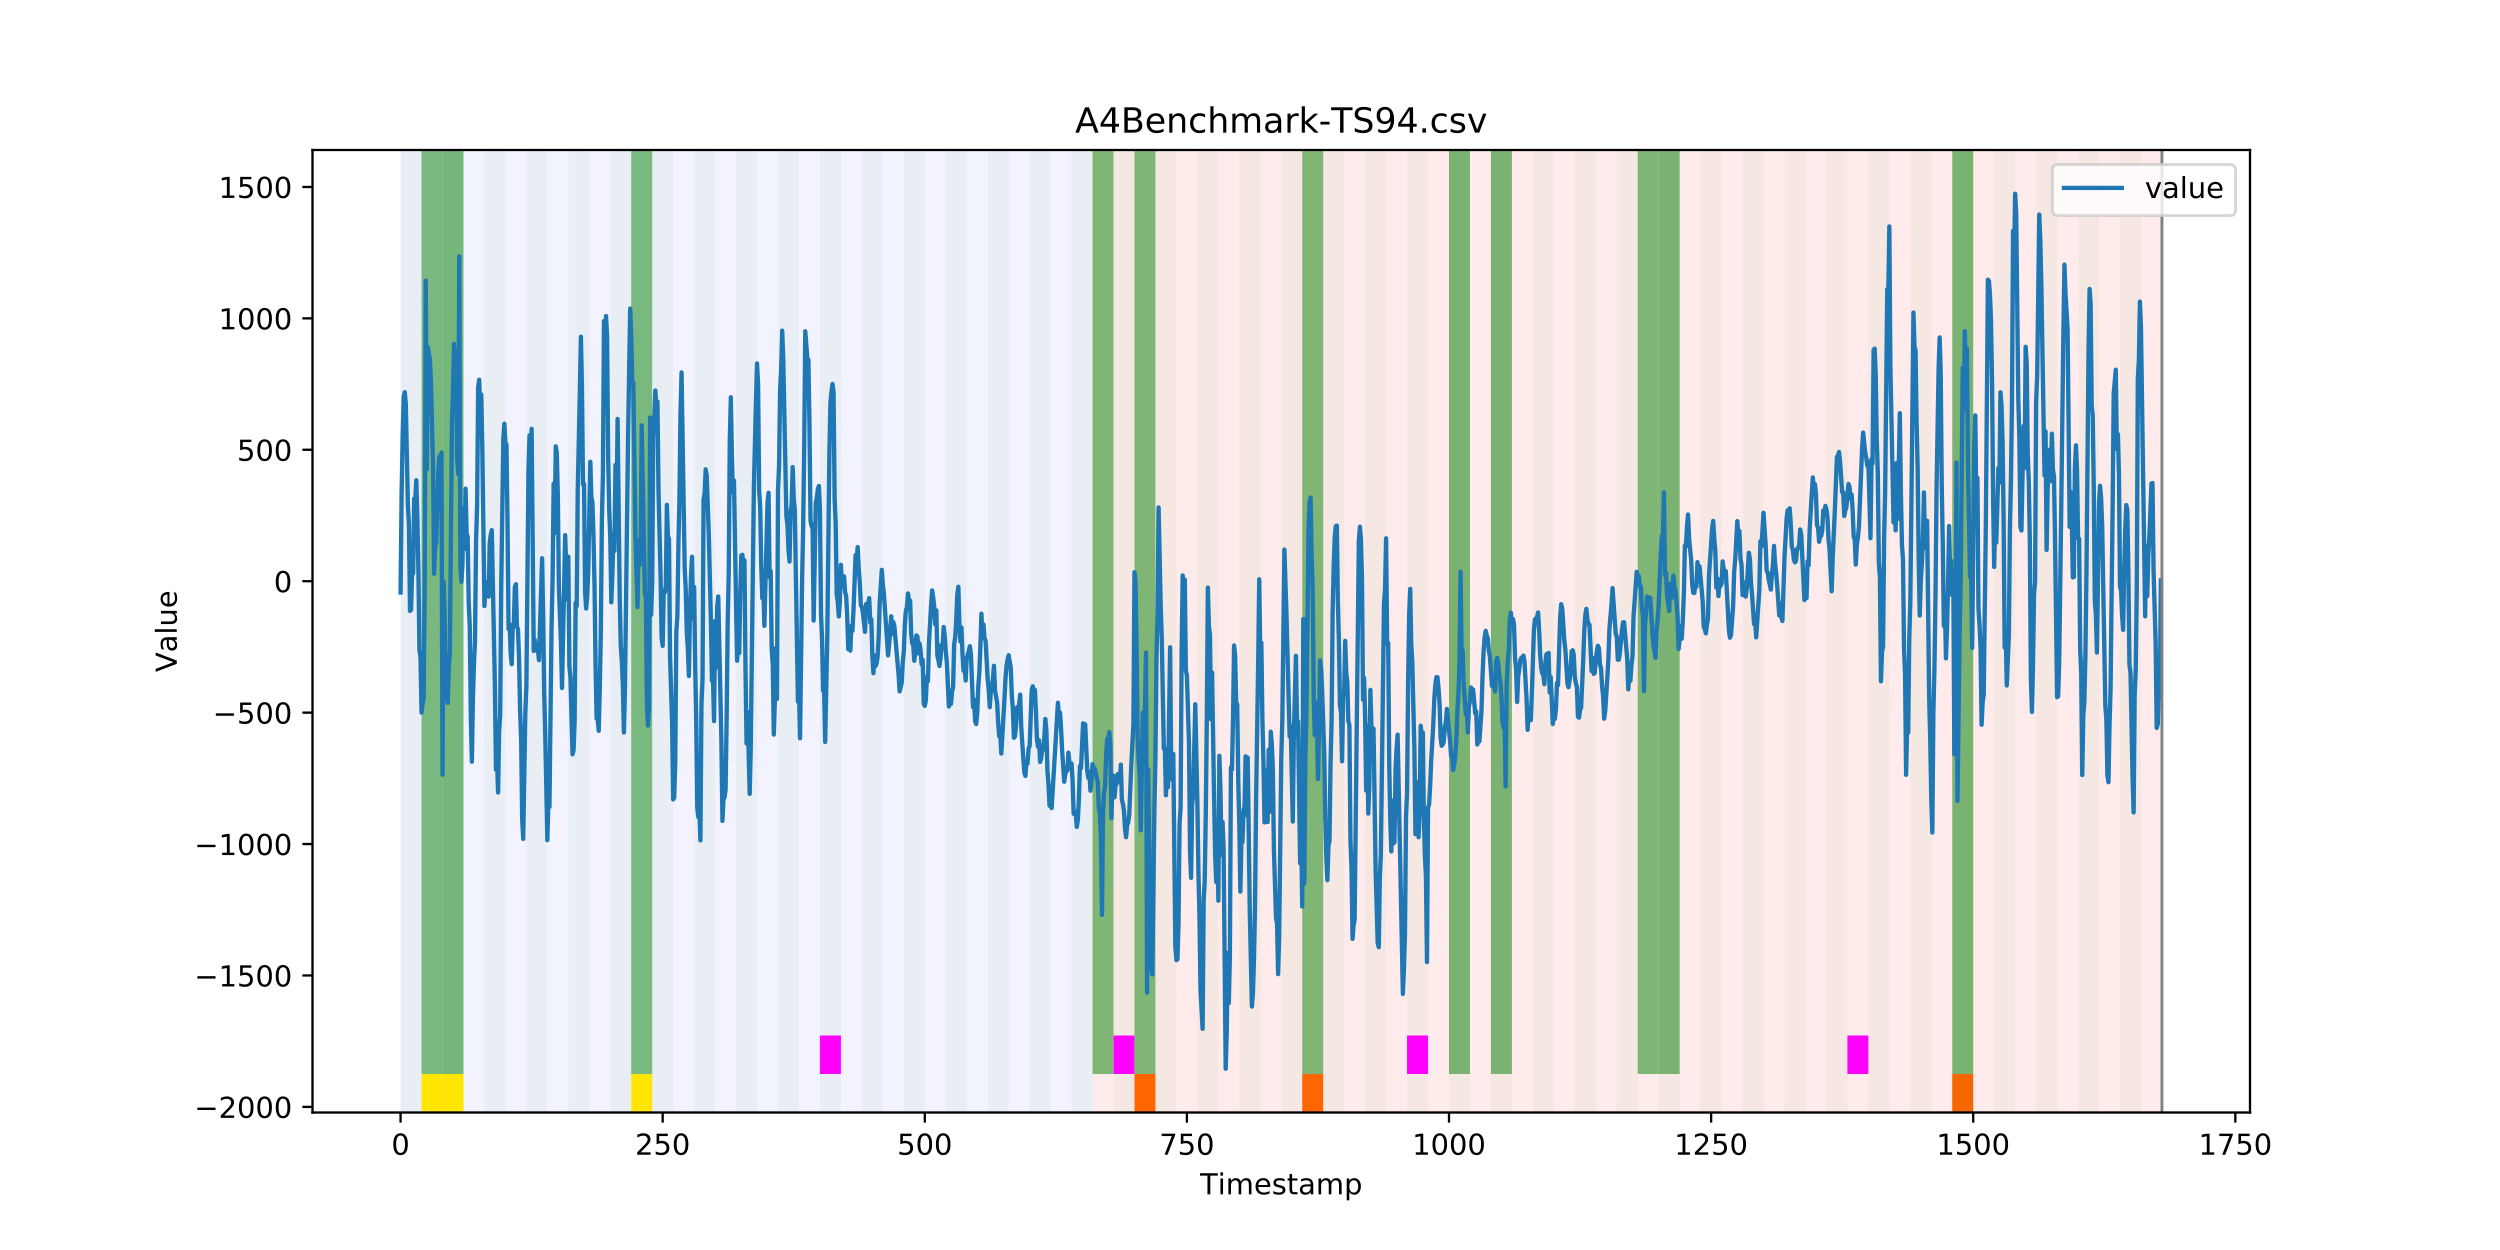<?xml version="1.0" encoding="utf-8" standalone="no"?>
<!DOCTYPE svg PUBLIC "-//W3C//DTD SVG 1.1//EN"
  "http://www.w3.org/Graphics/SVG/1.1/DTD/svg11.dtd">
<!-- Created with matplotlib (https://matplotlib.org/) -->
<svg height="432pt" version="1.1" viewBox="0 0 864 432" width="864pt" xmlns="http://www.w3.org/2000/svg" xmlns:xlink="http://www.w3.org/1999/xlink">
 <defs>
  <style type="text/css">
*{stroke-linecap:butt;stroke-linejoin:round;}
  </style>
 </defs>
 <g id="figure_1">
  <g id="patch_1">
   <path d="M 0 432 
L 864 432 
L 864 0 
L 0 0 
z
" style="fill:#ffffff;"/>
  </g>
  <g id="axes_1">
   <g id="patch_2">
    <path d="M 108 384.48 
L 777.6 384.48 
L 777.6 51.84 
L 108 51.84 
z
" style="fill:#ffffff;"/>
   </g>
   <g id="patch_3">
    <path clip-path="url(#pfa8559b4de)" d="M 138.436 384.48 
L 138.436 51.84 
L 377.579 51.84 
L 377.579 384.48 
z
" style="fill:#0000ff;opacity:0.05;"/>
   </g>
   <g id="patch_4">
    <path clip-path="url(#pfa8559b4de)" d="M 377.579 384.48 
L 377.579 51.84 
L 747.164 51.84 
L 747.164 384.48 
z
" style="fill:#ff0000;opacity:0.08;"/>
   </g>
   <g id="patch_5">
    <path clip-path="url(#pfa8559b4de)" d="M 138.436 384.48 
L 138.436 51.84 
L 145.683 51.84 
L 145.683 384.48 
z
" style="fill:#008000;opacity:0.04;"/>
   </g>
   <g id="patch_6">
    <path clip-path="url(#pfa8559b4de)" d="M 145.683 371.174 
L 145.683 51.84 
L 152.93 51.84 
L 152.93 371.174 
z
" style="fill:#008000;opacity:0.5;"/>
   </g>
   <g id="patch_7">
    <path clip-path="url(#pfa8559b4de)" d="M 145.683 384.48 
L 145.683 371.174 
L 152.93 371.174 
L 152.93 384.48 
z
" style="fill:#ffe500;"/>
   </g>
   <g id="patch_8">
    <path clip-path="url(#pfa8559b4de)" d="M 152.93 384.48 
L 152.93 51.84 
L 160.177 51.84 
L 160.177 384.48 
z
" style="fill:#008000;opacity:0.04;"/>
   </g>
   <g id="patch_9">
    <path clip-path="url(#pfa8559b4de)" d="M 152.93 371.174 
L 152.93 51.84 
L 160.177 51.84 
L 160.177 371.174 
z
" style="fill:#008000;opacity:0.5;"/>
   </g>
   <g id="patch_10">
    <path clip-path="url(#pfa8559b4de)" d="M 152.93 384.48 
L 152.93 371.174 
L 160.177 371.174 
L 160.177 384.48 
z
" style="fill:#ffe500;"/>
   </g>
   <g id="patch_11">
    <path clip-path="url(#pfa8559b4de)" d="M 392.073 384.48 
L 392.073 371.174 
L 399.319 371.174 
L 399.319 384.48 
z
" style="fill:#ff6600;"/>
   </g>
   <g id="patch_12">
    <path clip-path="url(#pfa8559b4de)" d="M 167.423 384.48 
L 167.423 51.84 
L 174.67 51.84 
L 174.67 384.48 
z
" style="fill:#008000;opacity:0.04;"/>
   </g>
   <g id="patch_13">
    <path clip-path="url(#pfa8559b4de)" d="M 181.917 384.48 
L 181.917 51.84 
L 189.164 51.84 
L 189.164 384.48 
z
" style="fill:#008000;opacity:0.04;"/>
   </g>
   <g id="patch_14">
    <path clip-path="url(#pfa8559b4de)" d="M 196.41 384.48 
L 196.41 51.84 
L 203.657 51.84 
L 203.657 384.48 
z
" style="fill:#008000;opacity:0.04;"/>
   </g>
   <g id="patch_15">
    <path clip-path="url(#pfa8559b4de)" d="M 210.904 384.48 
L 210.904 51.84 
L 218.151 51.84 
L 218.151 384.48 
z
" style="fill:#008000;opacity:0.04;"/>
   </g>
   <g id="patch_16">
    <path clip-path="url(#pfa8559b4de)" d="M 450.047 384.48 
L 450.047 371.174 
L 457.294 371.174 
L 457.294 384.48 
z
" style="fill:#ff6600;"/>
   </g>
   <g id="patch_17">
    <path clip-path="url(#pfa8559b4de)" d="M 218.151 371.174 
L 218.151 51.84 
L 225.397 51.84 
L 225.397 371.174 
z
" style="fill:#008000;opacity:0.5;"/>
   </g>
   <g id="patch_18">
    <path clip-path="url(#pfa8559b4de)" d="M 218.151 384.48 
L 218.151 371.174 
L 225.397 371.174 
L 225.397 384.48 
z
" style="fill:#ffe500;"/>
   </g>
   <g id="patch_19">
    <path clip-path="url(#pfa8559b4de)" d="M 225.397 384.48 
L 225.397 51.84 
L 232.644 51.84 
L 232.644 384.48 
z
" style="fill:#008000;opacity:0.04;"/>
   </g>
   <g id="patch_20">
    <path clip-path="url(#pfa8559b4de)" d="M 239.891 384.48 
L 239.891 51.84 
L 247.138 51.84 
L 247.138 384.48 
z
" style="fill:#008000;opacity:0.04;"/>
   </g>
   <g id="patch_21">
    <path clip-path="url(#pfa8559b4de)" d="M 254.384 384.48 
L 254.384 51.84 
L 261.631 51.84 
L 261.631 384.48 
z
" style="fill:#008000;opacity:0.04;"/>
   </g>
   <g id="patch_22">
    <path clip-path="url(#pfa8559b4de)" d="M 268.878 384.48 
L 268.878 51.84 
L 276.125 51.84 
L 276.125 384.48 
z
" style="fill:#008000;opacity:0.04;"/>
   </g>
   <g id="patch_23">
    <path clip-path="url(#pfa8559b4de)" d="M 283.371 384.48 
L 283.371 51.84 
L 290.618 51.84 
L 290.618 384.48 
z
" style="fill:#008000;opacity:0.04;"/>
   </g>
   <g id="patch_24">
    <path clip-path="url(#pfa8559b4de)" d="M 283.371 371.174 
L 283.371 357.869 
L 290.618 357.869 
L 290.618 371.174 
z
" style="fill:#ff00ff;"/>
   </g>
   <g id="patch_25">
    <path clip-path="url(#pfa8559b4de)" d="M 297.865 384.48 
L 297.865 51.84 
L 305.112 51.84 
L 305.112 384.48 
z
" style="fill:#008000;opacity:0.04;"/>
   </g>
   <g id="patch_26">
    <path clip-path="url(#pfa8559b4de)" d="M 312.358 384.48 
L 312.358 51.84 
L 319.605 51.84 
L 319.605 384.48 
z
" style="fill:#008000;opacity:0.04;"/>
   </g>
   <g id="patch_27">
    <path clip-path="url(#pfa8559b4de)" d="M 326.852 384.48 
L 326.852 51.84 
L 334.099 51.84 
L 334.099 384.48 
z
" style="fill:#008000;opacity:0.04;"/>
   </g>
   <g id="patch_28">
    <path clip-path="url(#pfa8559b4de)" d="M 341.345 384.48 
L 341.345 51.84 
L 348.592 51.84 
L 348.592 384.48 
z
" style="fill:#008000;opacity:0.04;"/>
   </g>
   <g id="patch_29">
    <path clip-path="url(#pfa8559b4de)" d="M 355.839 384.48 
L 355.839 51.84 
L 363.086 51.84 
L 363.086 384.48 
z
" style="fill:#008000;opacity:0.04;"/>
   </g>
   <g id="patch_30">
    <path clip-path="url(#pfa8559b4de)" d="M 370.332 384.48 
L 370.332 51.84 
L 377.579 51.84 
L 377.579 384.48 
z
" style="fill:#008000;opacity:0.04;"/>
   </g>
   <g id="patch_31">
    <path clip-path="url(#pfa8559b4de)" d="M 377.579 371.174 
L 377.579 51.84 
L 384.826 51.84 
L 384.826 371.174 
z
" style="fill:#008000;opacity:0.5;"/>
   </g>
   <g id="patch_32">
    <path clip-path="url(#pfa8559b4de)" d="M 384.826 384.48 
L 384.826 51.84 
L 392.073 51.84 
L 392.073 384.48 
z
" style="fill:#008000;opacity:0.04;"/>
   </g>
   <g id="patch_33">
    <path clip-path="url(#pfa8559b4de)" d="M 384.826 371.174 
L 384.826 357.869 
L 392.073 357.869 
L 392.073 371.174 
z
" style="fill:#ff00ff;"/>
   </g>
   <g id="patch_34">
    <path clip-path="url(#pfa8559b4de)" d="M 392.073 371.174 
L 392.073 51.84 
L 399.319 51.84 
L 399.319 371.174 
z
" style="fill:#008000;opacity:0.5;"/>
   </g>
   <g id="patch_35">
    <path clip-path="url(#pfa8559b4de)" d="M 399.319 384.48 
L 399.319 51.84 
L 406.566 51.84 
L 406.566 384.48 
z
" style="fill:#008000;opacity:0.04;"/>
   </g>
   <g id="patch_36">
    <path clip-path="url(#pfa8559b4de)" d="M 413.813 384.48 
L 413.813 51.84 
L 421.06 51.84 
L 421.06 384.48 
z
" style="fill:#008000;opacity:0.04;"/>
   </g>
   <g id="patch_37">
    <path clip-path="url(#pfa8559b4de)" d="M 428.306 384.48 
L 428.306 51.84 
L 435.553 51.84 
L 435.553 384.48 
z
" style="fill:#008000;opacity:0.04;"/>
   </g>
   <g id="patch_38">
    <path clip-path="url(#pfa8559b4de)" d="M 674.696 384.48 
L 674.696 371.174 
L 681.943 371.174 
L 681.943 384.48 
z
" style="fill:#ff6600;"/>
   </g>
   <g id="patch_39">
    <path clip-path="url(#pfa8559b4de)" d="M 442.8 384.48 
L 442.8 51.84 
L 450.047 51.84 
L 450.047 384.48 
z
" style="fill:#008000;opacity:0.04;"/>
   </g>
   <g id="patch_40">
    <path clip-path="url(#pfa8559b4de)" d="M 450.047 371.174 
L 450.047 51.84 
L 457.294 51.84 
L 457.294 371.174 
z
" style="fill:#008000;opacity:0.5;"/>
   </g>
   <g id="patch_41">
    <path clip-path="url(#pfa8559b4de)" d="M 457.294 384.48 
L 457.294 51.84 
L 464.54 51.84 
L 464.54 384.48 
z
" style="fill:#008000;opacity:0.04;"/>
   </g>
   <g id="patch_42">
    <path clip-path="url(#pfa8559b4de)" d="M 471.787 384.48 
L 471.787 51.84 
L 479.034 51.84 
L 479.034 384.48 
z
" style="fill:#008000;opacity:0.04;"/>
   </g>
   <g id="patch_43">
    <path clip-path="url(#pfa8559b4de)" d="M 486.281 384.48 
L 486.281 51.84 
L 493.527 51.84 
L 493.527 384.48 
z
" style="fill:#008000;opacity:0.04;"/>
   </g>
   <g id="patch_44">
    <path clip-path="url(#pfa8559b4de)" d="M 486.281 371.174 
L 486.281 357.869 
L 493.527 357.869 
L 493.527 371.174 
z
" style="fill:#ff00ff;"/>
   </g>
   <g id="patch_45">
    <path clip-path="url(#pfa8559b4de)" d="M 500.774 384.48 
L 500.774 51.84 
L 508.021 51.84 
L 508.021 384.48 
z
" style="fill:#008000;opacity:0.04;"/>
   </g>
   <g id="patch_46">
    <path clip-path="url(#pfa8559b4de)" d="M 500.774 371.174 
L 500.774 51.84 
L 508.021 51.84 
L 508.021 371.174 
z
" style="fill:#008000;opacity:0.5;"/>
   </g>
   <g id="patch_47">
    <path clip-path="url(#pfa8559b4de)" d="M 515.268 384.48 
L 515.268 51.84 
L 522.514 51.84 
L 522.514 384.48 
z
" style="fill:#008000;opacity:0.04;"/>
   </g>
   <g id="patch_48">
    <path clip-path="url(#pfa8559b4de)" d="M 515.268 371.174 
L 515.268 51.84 
L 522.514 51.84 
L 522.514 371.174 
z
" style="fill:#008000;opacity:0.5;"/>
   </g>
   <g id="patch_49">
    <path clip-path="url(#pfa8559b4de)" d="M 529.761 384.48 
L 529.761 51.84 
L 537.008 51.84 
L 537.008 384.48 
z
" style="fill:#008000;opacity:0.04;"/>
   </g>
   <g id="patch_50">
    <path clip-path="url(#pfa8559b4de)" d="M 544.255 384.48 
L 544.255 51.84 
L 551.501 51.84 
L 551.501 384.48 
z
" style="fill:#008000;opacity:0.04;"/>
   </g>
   <g id="patch_51">
    <path clip-path="url(#pfa8559b4de)" d="M 558.748 384.48 
L 558.748 51.84 
L 565.995 51.84 
L 565.995 384.48 
z
" style="fill:#008000;opacity:0.04;"/>
   </g>
   <g id="patch_52">
    <path clip-path="url(#pfa8559b4de)" d="M 565.995 371.174 
L 565.995 51.84 
L 573.242 51.84 
L 573.242 371.174 
z
" style="fill:#008000;opacity:0.5;"/>
   </g>
   <g id="patch_53">
    <path clip-path="url(#pfa8559b4de)" d="M 573.242 384.48 
L 573.242 51.84 
L 580.488 51.84 
L 580.488 384.48 
z
" style="fill:#008000;opacity:0.04;"/>
   </g>
   <g id="patch_54">
    <path clip-path="url(#pfa8559b4de)" d="M 573.242 371.174 
L 573.242 51.84 
L 580.488 51.84 
L 580.488 371.174 
z
" style="fill:#008000;opacity:0.5;"/>
   </g>
   <g id="patch_55">
    <path clip-path="url(#pfa8559b4de)" d="M 587.735 384.48 
L 587.735 51.84 
L 594.982 51.84 
L 594.982 384.48 
z
" style="fill:#008000;opacity:0.04;"/>
   </g>
   <g id="patch_56">
    <path clip-path="url(#pfa8559b4de)" d="M 602.229 384.48 
L 602.229 51.84 
L 609.475 51.84 
L 609.475 384.48 
z
" style="fill:#008000;opacity:0.04;"/>
   </g>
   <g id="patch_57">
    <path clip-path="url(#pfa8559b4de)" d="M 616.722 384.48 
L 616.722 51.84 
L 623.969 51.84 
L 623.969 384.48 
z
" style="fill:#008000;opacity:0.04;"/>
   </g>
   <g id="patch_58">
    <path clip-path="url(#pfa8559b4de)" d="M 631.216 384.48 
L 631.216 51.84 
L 638.462 51.84 
L 638.462 384.48 
z
" style="fill:#008000;opacity:0.04;"/>
   </g>
   <g id="patch_59">
    <path clip-path="url(#pfa8559b4de)" d="M 638.462 371.174 
L 638.462 357.869 
L 645.709 357.869 
L 645.709 371.174 
z
" style="fill:#ff00ff;"/>
   </g>
   <g id="patch_60">
    <path clip-path="url(#pfa8559b4de)" d="M 645.709 384.48 
L 645.709 51.84 
L 652.956 51.84 
L 652.956 384.48 
z
" style="fill:#008000;opacity:0.04;"/>
   </g>
   <g id="patch_61">
    <path clip-path="url(#pfa8559b4de)" d="M 660.203 384.48 
L 660.203 51.84 
L 667.449 51.84 
L 667.449 384.48 
z
" style="fill:#008000;opacity:0.04;"/>
   </g>
   <g id="patch_62">
    <path clip-path="url(#pfa8559b4de)" d="M 674.696 384.48 
L 674.696 51.84 
L 681.943 51.84 
L 681.943 384.48 
z
" style="fill:#008000;opacity:0.04;"/>
   </g>
   <g id="patch_63">
    <path clip-path="url(#pfa8559b4de)" d="M 674.696 371.174 
L 674.696 51.84 
L 681.943 51.84 
L 681.943 371.174 
z
" style="fill:#008000;opacity:0.5;"/>
   </g>
   <g id="patch_64">
    <path clip-path="url(#pfa8559b4de)" d="M 689.19 384.48 
L 689.19 51.84 
L 696.436 51.84 
L 696.436 384.48 
z
" style="fill:#008000;opacity:0.04;"/>
   </g>
   <g id="patch_65">
    <path clip-path="url(#pfa8559b4de)" d="M 703.683 384.48 
L 703.683 51.84 
L 710.93 51.84 
L 710.93 384.48 
z
" style="fill:#008000;opacity:0.04;"/>
   </g>
   <g id="patch_66">
    <path clip-path="url(#pfa8559b4de)" d="M 718.177 384.48 
L 718.177 51.84 
L 725.423 51.84 
L 725.423 384.48 
z
" style="fill:#008000;opacity:0.04;"/>
   </g>
   <g id="patch_67">
    <path clip-path="url(#pfa8559b4de)" d="M 732.67 384.48 
L 732.67 51.84 
L 739.917 51.84 
L 739.917 384.48 
z
" style="fill:#008000;opacity:0.04;"/>
   </g>
   <g id="matplotlib.axis_1">
    <g id="xtick_1">
     <g id="line2d_1">
      <defs>
       <path d="M 0 0 
L 0 3.5 
" id="mc59551d5c1" style="stroke:#000000;stroke-width:0.8;"/>
      </defs>
      <g>
       <use style="stroke:#000000;stroke-width:0.8;" x="138.436" xlink:href="#mc59551d5c1" y="384.48"/>
      </g>
     </g>
     <g id="text_1">
      <!-- 0 -->
      <defs>
       <path d="M 31.781 66.406 
Q 24.172 66.406 20.328 58.906 
Q 16.5 51.422 16.5 36.375 
Q 16.5 21.391 20.328 13.891 
Q 24.172 6.391 31.781 6.391 
Q 39.453 6.391 43.281 13.891 
Q 47.125 21.391 47.125 36.375 
Q 47.125 51.422 43.281 58.906 
Q 39.453 66.406 31.781 66.406 
z
M 31.781 74.219 
Q 44.047 74.219 50.516 64.516 
Q 56.984 54.828 56.984 36.375 
Q 56.984 17.969 50.516 8.266 
Q 44.047 -1.422 31.781 -1.422 
Q 19.531 -1.422 13.062 8.266 
Q 6.594 17.969 6.594 36.375 
Q 6.594 54.828 13.062 64.516 
Q 19.531 74.219 31.781 74.219 
z
" id="DejaVuSans-48"/>
      </defs>
      <g transform="translate(135.255 399.078)scale(0.1 -0.1)">
       <use xlink:href="#DejaVuSans-48"/>
      </g>
     </g>
    </g>
    <g id="xtick_2">
     <g id="line2d_2">
      <g>
       <use style="stroke:#000000;stroke-width:0.8;" x="229.021" xlink:href="#mc59551d5c1" y="384.48"/>
      </g>
     </g>
     <g id="text_2">
      <!-- 250 -->
      <defs>
       <path d="M 19.188 8.297 
L 53.609 8.297 
L 53.609 0 
L 7.328 0 
L 7.328 8.297 
Q 12.938 14.109 22.625 23.891 
Q 32.328 33.688 34.812 36.531 
Q 39.547 41.844 41.422 45.531 
Q 43.312 49.219 43.312 52.781 
Q 43.312 58.594 39.234 62.25 
Q 35.156 65.922 28.609 65.922 
Q 23.969 65.922 18.812 64.312 
Q 13.672 62.703 7.812 59.422 
L 7.812 69.391 
Q 13.766 71.781 18.938 73 
Q 24.125 74.219 28.422 74.219 
Q 39.75 74.219 46.484 68.547 
Q 53.219 62.891 53.219 53.422 
Q 53.219 48.922 51.531 44.891 
Q 49.859 40.875 45.406 35.406 
Q 44.188 33.984 37.641 27.219 
Q 31.109 20.453 19.188 8.297 
z
" id="DejaVuSans-50"/>
       <path d="M 10.797 72.906 
L 49.516 72.906 
L 49.516 64.594 
L 19.828 64.594 
L 19.828 46.734 
Q 21.969 47.469 24.109 47.828 
Q 26.266 48.188 28.422 48.188 
Q 40.625 48.188 47.75 41.5 
Q 54.891 34.812 54.891 23.391 
Q 54.891 11.625 47.562 5.094 
Q 40.234 -1.422 26.906 -1.422 
Q 22.312 -1.422 17.547 -0.641 
Q 12.797 0.141 7.719 1.703 
L 7.719 11.625 
Q 12.109 9.234 16.797 8.062 
Q 21.484 6.891 26.703 6.891 
Q 35.156 6.891 40.078 11.328 
Q 45.016 15.766 45.016 23.391 
Q 45.016 31 40.078 35.438 
Q 35.156 39.891 26.703 39.891 
Q 22.75 39.891 18.812 39.016 
Q 14.891 38.141 10.797 36.281 
z
" id="DejaVuSans-53"/>
      </defs>
      <g transform="translate(219.477 399.078)scale(0.1 -0.1)">
       <use xlink:href="#DejaVuSans-50"/>
       <use x="63.623" xlink:href="#DejaVuSans-53"/>
       <use x="127.246" xlink:href="#DejaVuSans-48"/>
      </g>
     </g>
    </g>
    <g id="xtick_3">
     <g id="line2d_3">
      <g>
       <use style="stroke:#000000;stroke-width:0.8;" x="319.605" xlink:href="#mc59551d5c1" y="384.48"/>
      </g>
     </g>
     <g id="text_3">
      <!-- 500 -->
      <g transform="translate(310.061 399.078)scale(0.1 -0.1)">
       <use xlink:href="#DejaVuSans-53"/>
       <use x="63.623" xlink:href="#DejaVuSans-48"/>
       <use x="127.246" xlink:href="#DejaVuSans-48"/>
      </g>
     </g>
    </g>
    <g id="xtick_4">
     <g id="line2d_4">
      <g>
       <use style="stroke:#000000;stroke-width:0.8;" x="410.19" xlink:href="#mc59551d5c1" y="384.48"/>
      </g>
     </g>
     <g id="text_4">
      <!-- 750 -->
      <defs>
       <path d="M 8.203 72.906 
L 55.078 72.906 
L 55.078 68.703 
L 28.609 0 
L 18.312 0 
L 43.219 64.594 
L 8.203 64.594 
z
" id="DejaVuSans-55"/>
      </defs>
      <g transform="translate(400.646 399.078)scale(0.1 -0.1)">
       <use xlink:href="#DejaVuSans-55"/>
       <use x="63.623" xlink:href="#DejaVuSans-53"/>
       <use x="127.246" xlink:href="#DejaVuSans-48"/>
      </g>
     </g>
    </g>
    <g id="xtick_5">
     <g id="line2d_5">
      <g>
       <use style="stroke:#000000;stroke-width:0.8;" x="500.774" xlink:href="#mc59551d5c1" y="384.48"/>
      </g>
     </g>
     <g id="text_5">
      <!-- 1000 -->
      <defs>
       <path d="M 12.406 8.297 
L 28.516 8.297 
L 28.516 63.922 
L 10.984 60.406 
L 10.984 69.391 
L 28.422 72.906 
L 38.281 72.906 
L 38.281 8.297 
L 54.391 8.297 
L 54.391 0 
L 12.406 0 
z
" id="DejaVuSans-49"/>
      </defs>
      <g transform="translate(488.049 399.078)scale(0.1 -0.1)">
       <use xlink:href="#DejaVuSans-49"/>
       <use x="63.623" xlink:href="#DejaVuSans-48"/>
       <use x="127.246" xlink:href="#DejaVuSans-48"/>
       <use x="190.869" xlink:href="#DejaVuSans-48"/>
      </g>
     </g>
    </g>
    <g id="xtick_6">
     <g id="line2d_6">
      <g>
       <use style="stroke:#000000;stroke-width:0.8;" x="591.358" xlink:href="#mc59551d5c1" y="384.48"/>
      </g>
     </g>
     <g id="text_6">
      <!-- 1250 -->
      <g transform="translate(578.633 399.078)scale(0.1 -0.1)">
       <use xlink:href="#DejaVuSans-49"/>
       <use x="63.623" xlink:href="#DejaVuSans-50"/>
       <use x="127.246" xlink:href="#DejaVuSans-53"/>
       <use x="190.869" xlink:href="#DejaVuSans-48"/>
      </g>
     </g>
    </g>
    <g id="xtick_7">
     <g id="line2d_7">
      <g>
       <use style="stroke:#000000;stroke-width:0.8;" x="681.943" xlink:href="#mc59551d5c1" y="384.48"/>
      </g>
     </g>
     <g id="text_7">
      <!-- 1500 -->
      <g transform="translate(669.218 399.078)scale(0.1 -0.1)">
       <use xlink:href="#DejaVuSans-49"/>
       <use x="63.623" xlink:href="#DejaVuSans-53"/>
       <use x="127.246" xlink:href="#DejaVuSans-48"/>
       <use x="190.869" xlink:href="#DejaVuSans-48"/>
      </g>
     </g>
    </g>
    <g id="xtick_8">
     <g id="line2d_8">
      <g>
       <use style="stroke:#000000;stroke-width:0.8;" x="772.527" xlink:href="#mc59551d5c1" y="384.48"/>
      </g>
     </g>
     <g id="text_8">
      <!-- 1750 -->
      <g transform="translate(759.802 399.078)scale(0.1 -0.1)">
       <use xlink:href="#DejaVuSans-49"/>
       <use x="63.623" xlink:href="#DejaVuSans-55"/>
       <use x="127.246" xlink:href="#DejaVuSans-53"/>
       <use x="190.869" xlink:href="#DejaVuSans-48"/>
      </g>
     </g>
    </g>
    <g id="text_9">
     <!-- Timestamp -->
     <defs>
      <path d="M -0.297 72.906 
L 61.375 72.906 
L 61.375 64.594 
L 35.5 64.594 
L 35.5 0 
L 25.594 0 
L 25.594 64.594 
L -0.297 64.594 
z
" id="DejaVuSans-84"/>
      <path d="M 9.422 54.688 
L 18.406 54.688 
L 18.406 0 
L 9.422 0 
z
M 9.422 75.984 
L 18.406 75.984 
L 18.406 64.594 
L 9.422 64.594 
z
" id="DejaVuSans-105"/>
      <path d="M 52 44.188 
Q 55.375 50.25 60.062 53.125 
Q 64.75 56 71.094 56 
Q 79.641 56 84.281 50.016 
Q 88.922 44.047 88.922 33.016 
L 88.922 0 
L 79.891 0 
L 79.891 32.719 
Q 79.891 40.578 77.094 44.375 
Q 74.312 48.188 68.609 48.188 
Q 61.625 48.188 57.562 43.547 
Q 53.516 38.922 53.516 30.906 
L 53.516 0 
L 44.484 0 
L 44.484 32.719 
Q 44.484 40.625 41.703 44.406 
Q 38.922 48.188 33.109 48.188 
Q 26.219 48.188 22.156 43.531 
Q 18.109 38.875 18.109 30.906 
L 18.109 0 
L 9.078 0 
L 9.078 54.688 
L 18.109 54.688 
L 18.109 46.188 
Q 21.188 51.219 25.484 53.609 
Q 29.781 56 35.688 56 
Q 41.656 56 45.828 52.969 
Q 50 49.953 52 44.188 
z
" id="DejaVuSans-109"/>
      <path d="M 56.203 29.594 
L 56.203 25.203 
L 14.891 25.203 
Q 15.484 15.922 20.484 11.062 
Q 25.484 6.203 34.422 6.203 
Q 39.594 6.203 44.453 7.469 
Q 49.312 8.734 54.109 11.281 
L 54.109 2.781 
Q 49.266 0.734 44.188 -0.344 
Q 39.109 -1.422 33.891 -1.422 
Q 20.797 -1.422 13.156 6.188 
Q 5.516 13.812 5.516 26.812 
Q 5.516 40.234 12.766 48.109 
Q 20.016 56 32.328 56 
Q 43.359 56 49.781 48.891 
Q 56.203 41.797 56.203 29.594 
z
M 47.219 32.234 
Q 47.125 39.594 43.094 43.984 
Q 39.062 48.391 32.422 48.391 
Q 24.906 48.391 20.391 44.141 
Q 15.875 39.891 15.188 32.172 
z
" id="DejaVuSans-101"/>
      <path d="M 44.281 53.078 
L 44.281 44.578 
Q 40.484 46.531 36.375 47.5 
Q 32.281 48.484 27.875 48.484 
Q 21.188 48.484 17.844 46.438 
Q 14.5 44.391 14.5 40.281 
Q 14.5 37.156 16.891 35.375 
Q 19.281 33.594 26.516 31.984 
L 29.594 31.297 
Q 39.156 29.25 43.188 25.516 
Q 47.219 21.781 47.219 15.094 
Q 47.219 7.469 41.188 3.016 
Q 35.156 -1.422 24.609 -1.422 
Q 20.219 -1.422 15.453 -0.562 
Q 10.688 0.297 5.422 2 
L 5.422 11.281 
Q 10.406 8.688 15.234 7.391 
Q 20.062 6.109 24.812 6.109 
Q 31.156 6.109 34.562 8.281 
Q 37.984 10.453 37.984 14.406 
Q 37.984 18.062 35.516 20.016 
Q 33.062 21.969 24.703 23.781 
L 21.578 24.516 
Q 13.234 26.266 9.516 29.906 
Q 5.812 33.547 5.812 39.891 
Q 5.812 47.609 11.281 51.797 
Q 16.75 56 26.812 56 
Q 31.781 56 36.172 55.266 
Q 40.578 54.547 44.281 53.078 
z
" id="DejaVuSans-115"/>
      <path d="M 18.312 70.219 
L 18.312 54.688 
L 36.812 54.688 
L 36.812 47.703 
L 18.312 47.703 
L 18.312 18.016 
Q 18.312 11.328 20.141 9.422 
Q 21.969 7.516 27.594 7.516 
L 36.812 7.516 
L 36.812 0 
L 27.594 0 
Q 17.188 0 13.234 3.875 
Q 9.281 7.766 9.281 18.016 
L 9.281 47.703 
L 2.688 47.703 
L 2.688 54.688 
L 9.281 54.688 
L 9.281 70.219 
z
" id="DejaVuSans-116"/>
      <path d="M 34.281 27.484 
Q 23.391 27.484 19.188 25 
Q 14.984 22.516 14.984 16.5 
Q 14.984 11.719 18.141 8.906 
Q 21.297 6.109 26.703 6.109 
Q 34.188 6.109 38.703 11.406 
Q 43.219 16.703 43.219 25.484 
L 43.219 27.484 
z
M 52.203 31.203 
L 52.203 0 
L 43.219 0 
L 43.219 8.297 
Q 40.141 3.328 35.547 0.953 
Q 30.953 -1.422 24.312 -1.422 
Q 15.922 -1.422 10.953 3.297 
Q 6 8.016 6 15.922 
Q 6 25.141 12.172 29.828 
Q 18.359 34.516 30.609 34.516 
L 43.219 34.516 
L 43.219 35.406 
Q 43.219 41.609 39.141 45 
Q 35.062 48.391 27.688 48.391 
Q 23 48.391 18.547 47.266 
Q 14.109 46.141 10.016 43.891 
L 10.016 52.203 
Q 14.938 54.109 19.578 55.047 
Q 24.219 56 28.609 56 
Q 40.484 56 46.344 49.844 
Q 52.203 43.703 52.203 31.203 
z
" id="DejaVuSans-97"/>
      <path d="M 18.109 8.203 
L 18.109 -20.797 
L 9.078 -20.797 
L 9.078 54.688 
L 18.109 54.688 
L 18.109 46.391 
Q 20.953 51.266 25.266 53.625 
Q 29.594 56 35.594 56 
Q 45.562 56 51.781 48.094 
Q 58.016 40.188 58.016 27.297 
Q 58.016 14.406 51.781 6.484 
Q 45.562 -1.422 35.594 -1.422 
Q 29.594 -1.422 25.266 0.953 
Q 20.953 3.328 18.109 8.203 
z
M 48.688 27.297 
Q 48.688 37.203 44.609 42.844 
Q 40.531 48.484 33.406 48.484 
Q 26.266 48.484 22.188 42.844 
Q 18.109 37.203 18.109 27.297 
Q 18.109 17.391 22.188 11.75 
Q 26.266 6.109 33.406 6.109 
Q 40.531 6.109 44.609 11.75 
Q 48.688 17.391 48.688 27.297 
z
" id="DejaVuSans-112"/>
     </defs>
     <g transform="translate(414.739 412.757)scale(0.1 -0.1)">
      <use xlink:href="#DejaVuSans-84"/>
      <use x="61.037" xlink:href="#DejaVuSans-105"/>
      <use x="88.82" xlink:href="#DejaVuSans-109"/>
      <use x="186.232" xlink:href="#DejaVuSans-101"/>
      <use x="247.756" xlink:href="#DejaVuSans-115"/>
      <use x="299.855" xlink:href="#DejaVuSans-116"/>
      <use x="339.064" xlink:href="#DejaVuSans-97"/>
      <use x="400.344" xlink:href="#DejaVuSans-109"/>
      <use x="497.756" xlink:href="#DejaVuSans-112"/>
     </g>
    </g>
   </g>
   <g id="matplotlib.axis_2">
    <g id="ytick_1">
     <g id="line2d_9">
      <defs>
       <path d="M 0 0 
L -3.5 0 
" id="m78aa117713" style="stroke:#000000;stroke-width:0.8;"/>
      </defs>
      <g>
       <use style="stroke:#000000;stroke-width:0.8;" x="108" xlink:href="#m78aa117713" y="382.538"/>
      </g>
     </g>
     <g id="text_10">
      <!-- −2000 -->
      <defs>
       <path d="M 10.594 35.5 
L 73.188 35.5 
L 73.188 27.203 
L 10.594 27.203 
z
" id="DejaVuSans-8722"/>
      </defs>
      <g transform="translate(67.17 386.337)scale(0.1 -0.1)">
       <use xlink:href="#DejaVuSans-8722"/>
       <use x="83.789" xlink:href="#DejaVuSans-50"/>
       <use x="147.412" xlink:href="#DejaVuSans-48"/>
       <use x="211.035" xlink:href="#DejaVuSans-48"/>
       <use x="274.658" xlink:href="#DejaVuSans-48"/>
      </g>
     </g>
    </g>
    <g id="ytick_2">
     <g id="line2d_10">
      <g>
       <use style="stroke:#000000;stroke-width:0.8;" x="108" xlink:href="#m78aa117713" y="337.12"/>
      </g>
     </g>
     <g id="text_11">
      <!-- −1500 -->
      <g transform="translate(67.17 340.919)scale(0.1 -0.1)">
       <use xlink:href="#DejaVuSans-8722"/>
       <use x="83.789" xlink:href="#DejaVuSans-49"/>
       <use x="147.412" xlink:href="#DejaVuSans-53"/>
       <use x="211.035" xlink:href="#DejaVuSans-48"/>
       <use x="274.658" xlink:href="#DejaVuSans-48"/>
      </g>
     </g>
    </g>
    <g id="ytick_3">
     <g id="line2d_11">
      <g>
       <use style="stroke:#000000;stroke-width:0.8;" x="108" xlink:href="#m78aa117713" y="291.701"/>
      </g>
     </g>
     <g id="text_12">
      <!-- −1000 -->
      <g transform="translate(67.17 295.501)scale(0.1 -0.1)">
       <use xlink:href="#DejaVuSans-8722"/>
       <use x="83.789" xlink:href="#DejaVuSans-49"/>
       <use x="147.412" xlink:href="#DejaVuSans-48"/>
       <use x="211.035" xlink:href="#DejaVuSans-48"/>
       <use x="274.658" xlink:href="#DejaVuSans-48"/>
      </g>
     </g>
    </g>
    <g id="ytick_4">
     <g id="line2d_12">
      <g>
       <use style="stroke:#000000;stroke-width:0.8;" x="108" xlink:href="#m78aa117713" y="246.283"/>
      </g>
     </g>
     <g id="text_13">
      <!-- −500 -->
      <g transform="translate(73.533 250.082)scale(0.1 -0.1)">
       <use xlink:href="#DejaVuSans-8722"/>
       <use x="83.789" xlink:href="#DejaVuSans-53"/>
       <use x="147.412" xlink:href="#DejaVuSans-48"/>
       <use x="211.035" xlink:href="#DejaVuSans-48"/>
      </g>
     </g>
    </g>
    <g id="ytick_5">
     <g id="line2d_13">
      <g>
       <use style="stroke:#000000;stroke-width:0.8;" x="108" xlink:href="#m78aa117713" y="200.865"/>
      </g>
     </g>
     <g id="text_14">
      <!-- 0 -->
      <g transform="translate(94.638 204.664)scale(0.1 -0.1)">
       <use xlink:href="#DejaVuSans-48"/>
      </g>
     </g>
    </g>
    <g id="ytick_6">
     <g id="line2d_14">
      <g>
       <use style="stroke:#000000;stroke-width:0.8;" x="108" xlink:href="#m78aa117713" y="155.446"/>
      </g>
     </g>
     <g id="text_15">
      <!-- 500 -->
      <g transform="translate(81.912 159.245)scale(0.1 -0.1)">
       <use xlink:href="#DejaVuSans-53"/>
       <use x="63.623" xlink:href="#DejaVuSans-48"/>
       <use x="127.246" xlink:href="#DejaVuSans-48"/>
      </g>
     </g>
    </g>
    <g id="ytick_7">
     <g id="line2d_15">
      <g>
       <use style="stroke:#000000;stroke-width:0.8;" x="108" xlink:href="#m78aa117713" y="110.028"/>
      </g>
     </g>
     <g id="text_16">
      <!-- 1000 -->
      <g transform="translate(75.55 113.827)scale(0.1 -0.1)">
       <use xlink:href="#DejaVuSans-49"/>
       <use x="63.623" xlink:href="#DejaVuSans-48"/>
       <use x="127.246" xlink:href="#DejaVuSans-48"/>
       <use x="190.869" xlink:href="#DejaVuSans-48"/>
      </g>
     </g>
    </g>
    <g id="ytick_8">
     <g id="line2d_16">
      <g>
       <use style="stroke:#000000;stroke-width:0.8;" x="108" xlink:href="#m78aa117713" y="64.61"/>
      </g>
     </g>
     <g id="text_17">
      <!-- 1500 -->
      <g transform="translate(75.55 68.409)scale(0.1 -0.1)">
       <use xlink:href="#DejaVuSans-49"/>
       <use x="63.623" xlink:href="#DejaVuSans-53"/>
       <use x="127.246" xlink:href="#DejaVuSans-48"/>
       <use x="190.869" xlink:href="#DejaVuSans-48"/>
      </g>
     </g>
    </g>
    <g id="text_18">
     <!-- Value -->
     <defs>
      <path d="M 28.609 0 
L 0.781 72.906 
L 11.078 72.906 
L 34.188 11.531 
L 57.328 72.906 
L 67.578 72.906 
L 39.797 0 
z
" id="DejaVuSans-86"/>
      <path d="M 9.422 75.984 
L 18.406 75.984 
L 18.406 0 
L 9.422 0 
z
" id="DejaVuSans-108"/>
      <path d="M 8.5 21.578 
L 8.5 54.688 
L 17.484 54.688 
L 17.484 21.922 
Q 17.484 14.156 20.5 10.266 
Q 23.531 6.391 29.594 6.391 
Q 36.859 6.391 41.078 11.031 
Q 45.312 15.672 45.312 23.688 
L 45.312 54.688 
L 54.297 54.688 
L 54.297 0 
L 45.312 0 
L 45.312 8.406 
Q 42.047 3.422 37.719 1 
Q 33.406 -1.422 27.688 -1.422 
Q 18.266 -1.422 13.375 4.438 
Q 8.5 10.297 8.5 21.578 
z
M 31.109 56 
z
" id="DejaVuSans-117"/>
     </defs>
     <g transform="translate(61.091 232.273)rotate(-90)scale(0.1 -0.1)">
      <use xlink:href="#DejaVuSans-86"/>
      <use x="68.299" xlink:href="#DejaVuSans-97"/>
      <use x="129.578" xlink:href="#DejaVuSans-108"/>
      <use x="157.361" xlink:href="#DejaVuSans-117"/>
      <use x="220.74" xlink:href="#DejaVuSans-101"/>
     </g>
    </g>
   </g>
   <g id="line2d_17">
    <path clip-path="url(#pfa8559b4de)" d="M 138.436 204.745 
L 138.799 170.392 
L 139.161 150.609 
L 139.523 137.098 
L 139.886 135.535 
L 140.248 139.659 
L 140.973 174.845 
L 141.335 181.296 
L 141.697 211.14 
L 142.06 210.788 
L 142.422 197.888 
L 142.784 198.154 
L 143.147 172.302 
L 143.509 173.114 
L 143.871 165.964 
L 144.234 178.902 
L 144.596 197.186 
L 144.958 224.553 
L 145.321 227.215 
L 145.683 246.284 
L 146.045 243.314 
L 146.408 241.537 
L 146.77 203.034 
L 147.132 96.97 
L 147.495 162.173 
L 147.857 119.952 
L 148.582 124.611 
L 148.944 132.275 
L 149.669 161.826 
L 150.031 198.303 
L 150.394 189.2 
L 150.756 187.487 
L 151.481 163.149 
L 151.843 157.693 
L 152.205 159.402 
L 152.568 156.368 
L 152.93 267.744 
L 153.292 201.02 
L 153.655 211.657 
L 154.017 241.778 
L 154.379 235.923 
L 154.742 242.915 
L 155.104 230.394 
L 155.466 225.125 
L 156.191 146.555 
L 156.553 135.799 
L 156.916 118.812 
L 157.278 127.43 
L 157.64 121.199 
L 158.003 158.229 
L 158.365 163.81 
L 158.727 88.598 
L 159.09 195.023 
L 159.452 201.076 
L 159.814 195.24 
L 160.177 175.613 
L 160.539 189.692 
L 160.901 168.876 
L 161.264 184.329 
L 161.626 185.541 
L 161.988 208.25 
L 162.351 216.404 
L 162.713 247.682 
L 163.075 263.24 
L 163.438 241.538 
L 163.8 229.488 
L 164.162 221.681 
L 164.525 187.034 
L 164.887 174.828 
L 165.249 133.806 
L 165.612 131.237 
L 165.974 143.404 
L 166.336 136.342 
L 166.699 155.752 
L 167.423 209.46 
L 167.786 202.007 
L 168.148 201.221 
L 168.51 205.744 
L 168.873 206.197 
L 169.235 187.725 
L 169.597 184.814 
L 169.96 183.206 
L 171.047 237.517 
L 171.409 266.023 
L 171.771 262.434 
L 172.134 273.9 
L 172.496 252.751 
L 172.858 247.024 
L 173.221 203.023 
L 173.945 151.62 
L 174.308 146.422 
L 174.67 153.123 
L 175.032 153.546 
L 175.395 180.76 
L 175.757 217.402 
L 176.119 215.733 
L 176.482 225.734 
L 176.844 229.543 
L 177.206 216.986 
L 177.569 216.013 
L 177.931 202.804 
L 178.294 201.901 
L 178.656 216.561 
L 179.018 217.483 
L 179.381 227.454 
L 179.743 245.367 
L 180.105 255.455 
L 180.468 283.225 
L 180.83 289.928 
L 181.555 246.201 
L 181.917 237.303 
L 182.642 162.263 
L 183.004 150.477 
L 183.366 166.039 
L 183.729 148.201 
L 184.453 224.981 
L 184.816 221.148 
L 185.178 224.721 
L 185.54 224.245 
L 185.903 224.572 
L 186.265 228.134 
L 187.352 192.924 
L 187.714 212.758 
L 188.077 239.939 
L 188.439 254.018 
L 189.164 290.344 
L 189.526 276.83 
L 189.888 278.907 
L 190.613 217.065 
L 190.975 200.12 
L 191.338 167.151 
L 191.7 184.242 
L 192.062 154.252 
L 192.425 156.441 
L 192.787 171.232 
L 193.149 202.902 
L 193.874 222.421 
L 194.236 237.774 
L 195.323 184.928 
L 196.048 207.249 
L 196.41 192.393 
L 196.773 230.225 
L 197.135 233.975 
L 197.86 260.696 
L 198.222 259.228 
L 198.584 249.576 
L 198.947 208.335 
L 199.309 209.41 
L 199.671 169.045 
L 200.396 135.255 
L 200.758 116.358 
L 201.121 133.939 
L 201.483 167.458 
L 201.845 167.173 
L 202.208 204.422 
L 202.57 210.31 
L 202.932 206.18 
L 203.295 197.769 
L 204.019 159.573 
L 204.382 171.856 
L 204.744 173.658 
L 205.106 185.082 
L 205.469 202.45 
L 205.831 230.46 
L 206.194 248.377 
L 206.556 248.368 
L 206.918 252.57 
L 207.281 238.072 
L 207.643 218.602 
L 208.005 180.12 
L 208.368 164.356 
L 208.73 110.979 
L 209.092 124.3 
L 209.455 109.239 
L 209.817 116.366 
L 210.179 158.45 
L 210.542 176.114 
L 210.904 185.521 
L 211.266 208.165 
L 211.629 198.857 
L 211.991 184.356 
L 212.353 190.381 
L 212.716 160.675 
L 213.078 178.393 
L 213.44 144.79 
L 214.165 205.811 
L 214.527 222.927 
L 214.89 228.325 
L 215.252 236.586 
L 215.614 253.166 
L 215.977 238.558 
L 217.064 150.613 
L 217.788 106.637 
L 218.151 116.292 
L 218.513 132.025 
L 218.875 132.305 
L 219.6 185.084 
L 220.325 209.812 
L 220.687 186.74 
L 221.049 195.377 
L 221.412 187.158 
L 221.774 146.996 
L 222.861 204.458 
L 223.223 206.757 
L 223.586 244.171 
L 223.948 250.768 
L 224.31 243.996 
L 224.673 144.317 
L 225.035 212.468 
L 225.397 201.18 
L 225.76 150.787 
L 226.122 144.245 
L 226.484 134.959 
L 226.847 141.548 
L 227.209 138.782 
L 227.571 169.211 
L 228.296 199.252 
L 228.658 220.416 
L 229.021 223.209 
L 229.383 204.254 
L 229.745 204.735 
L 230.108 202.441 
L 230.47 174.468 
L 230.832 185.505 
L 231.195 186.092 
L 231.557 226.578 
L 232.282 250.037 
L 232.644 276.281 
L 233.006 275.708 
L 233.369 263.246 
L 233.731 218.424 
L 234.094 212.922 
L 234.456 188.673 
L 234.818 171.901 
L 235.181 142.925 
L 235.543 128.705 
L 236.63 196.366 
L 236.992 203.684 
L 237.355 218.655 
L 237.717 224.22 
L 238.079 233.638 
L 238.442 211.531 
L 238.804 198.954 
L 239.166 192.409 
L 239.529 213.819 
L 239.891 202.883 
L 240.253 230.17 
L 240.616 249.043 
L 240.978 279.071 
L 241.34 282.368 
L 241.703 278.831 
L 242.065 290.432 
L 242.427 242.93 
L 242.79 235.004 
L 243.152 172.703 
L 243.514 170.432 
L 243.877 162.213 
L 244.239 164.332 
L 244.964 185.008 
L 245.688 214.506 
L 246.051 235.262 
L 246.413 234.909 
L 246.775 249.213 
L 247.138 214.645 
L 247.5 230.727 
L 247.862 209.815 
L 248.225 206.121 
L 249.312 256.062 
L 249.674 283.707 
L 250.036 276.293 
L 250.399 275.568 
L 250.761 272.914 
L 251.123 248.768 
L 251.486 215.519 
L 251.848 198.228 
L 252.21 152.43 
L 252.573 137.308 
L 252.935 157.194 
L 253.297 170.263 
L 253.66 166.073 
L 254.384 209.346 
L 254.747 228.335 
L 255.109 223.112 
L 255.471 225.676 
L 255.834 205.035 
L 256.196 191.974 
L 256.558 191.718 
L 256.921 195.42 
L 257.283 193.662 
L 257.645 231.207 
L 258.008 256.964 
L 258.37 246.106 
L 259.095 274.369 
L 259.457 258.318 
L 260.544 168.087 
L 261.269 138.099 
L 261.631 125.607 
L 261.994 132.817 
L 262.356 169.456 
L 262.718 175.054 
L 263.081 195.418 
L 263.443 206.755 
L 263.805 202.839 
L 264.168 216.286 
L 265.255 173.747 
L 265.617 170.29 
L 265.979 199.439 
L 266.342 197.348 
L 266.704 224.266 
L 267.066 229.867 
L 267.429 253.876 
L 267.791 242.39 
L 268.153 223.947 
L 268.516 241.578 
L 268.878 169.377 
L 269.24 161.046 
L 269.603 134.924 
L 269.965 127.92 
L 270.327 114.273 
L 270.69 123.982 
L 271.777 178.465 
L 272.139 181.203 
L 272.501 189.877 
L 272.864 194.074 
L 273.226 176.842 
L 273.588 174.363 
L 273.951 161.424 
L 274.313 172.286 
L 274.675 176.111 
L 275.762 242.504 
L 276.125 238.493 
L 276.487 255.164 
L 277.212 200.062 
L 277.574 182.192 
L 277.936 154.032 
L 278.299 114.479 
L 279.023 123.889 
L 279.386 124.368 
L 279.748 146.59 
L 280.11 179.948 
L 280.473 181.782 
L 280.835 182.7 
L 281.197 214.47 
L 281.922 173.939 
L 282.284 172.145 
L 282.647 168.985 
L 283.009 167.964 
L 283.371 176.041 
L 283.734 212.324 
L 284.096 220.773 
L 284.458 238.731 
L 284.821 238.433 
L 285.183 256.413 
L 285.908 220.179 
L 286.632 156.684 
L 286.995 139.337 
L 287.357 135.407 
L 287.719 132.699 
L 288.082 135.662 
L 288.444 172.501 
L 288.806 180.61 
L 289.169 205.536 
L 289.531 207.981 
L 289.894 213.053 
L 290.256 208.154 
L 290.618 195.176 
L 290.981 202.629 
L 291.343 199.057 
L 291.705 199.216 
L 292.068 204.62 
L 292.43 205.99 
L 292.792 212.876 
L 293.155 224.369 
L 293.517 222.735 
L 293.879 224.857 
L 294.242 216.3 
L 294.604 217.982 
L 294.966 210.85 
L 295.691 191.857 
L 296.053 193.688 
L 296.416 189.073 
L 296.778 196.556 
L 297.14 201.263 
L 297.503 209.226 
L 297.865 209.743 
L 298.227 211.898 
L 298.952 218.367 
L 299.314 208.786 
L 299.677 209.583 
L 300.039 208.639 
L 300.401 206.708 
L 300.764 215.11 
L 301.126 214.013 
L 301.488 226.707 
L 301.851 232.656 
L 302.213 226.538 
L 302.575 230.199 
L 302.938 229.319 
L 303.3 226.939 
L 303.662 220.405 
L 304.025 208.305 
L 304.749 196.939 
L 305.112 202.094 
L 305.474 205.19 
L 306.923 226.497 
L 307.286 222.558 
L 308.01 212.984 
L 308.373 219.159 
L 308.735 215.019 
L 309.097 216.46 
L 310.547 233.203 
L 310.909 238.936 
L 311.634 235.934 
L 311.996 228.836 
L 312.358 225.265 
L 312.721 215.677 
L 313.083 210.991 
L 313.445 209.834 
L 313.808 205.099 
L 314.17 208.144 
L 314.532 207.546 
L 314.895 218.987 
L 315.257 222.26 
L 315.619 223.039 
L 315.982 228.374 
L 316.344 224.743 
L 316.706 219.602 
L 317.069 220.015 
L 317.431 225.841 
L 317.794 222.353 
L 318.156 224.937 
L 318.518 229.568 
L 318.881 228.023 
L 319.243 243.155 
L 319.605 243.944 
L 319.968 242.13 
L 320.33 233.922 
L 320.692 235.402 
L 321.055 221.963 
L 321.779 209.275 
L 322.142 204.027 
L 322.504 206.444 
L 322.866 209.702 
L 323.229 215.828 
L 323.591 210.952 
L 323.953 226.513 
L 324.316 228.086 
L 324.678 230.179 
L 325.04 227.564 
L 325.403 222.766 
L 325.765 223.349 
L 326.127 216.701 
L 326.49 219.581 
L 326.852 225.081 
L 327.214 228.772 
L 327.939 244.163 
L 328.301 240.88 
L 328.664 243.252 
L 329.026 238.991 
L 329.388 237.542 
L 329.751 222.62 
L 330.113 220.367 
L 330.475 214.428 
L 330.838 205.582 
L 331.2 202.783 
L 331.562 215.485 
L 331.925 221.756 
L 332.287 216.863 
L 332.649 226.424 
L 333.012 231.847 
L 333.374 230.288 
L 333.736 235.178 
L 334.099 227.41 
L 334.823 224.958 
L 335.186 223.331 
L 335.548 226.05 
L 336.273 244.356 
L 336.635 241.81 
L 336.997 249.104 
L 337.36 250.207 
L 337.722 246.629 
L 338.084 237.447 
L 338.447 232.611 
L 338.809 223.798 
L 339.171 212.078 
L 339.534 219.912 
L 339.896 215.796 
L 340.258 220.66 
L 340.621 221.459 
L 341.345 234.914 
L 341.708 238.328 
L 342.07 244.385 
L 342.432 238.85 
L 342.795 237.365 
L 343.157 234.501 
L 343.519 230.089 
L 343.882 238.755 
L 344.606 242.77 
L 344.969 249.793 
L 345.331 254.458 
L 345.694 253.802 
L 346.056 260.415 
L 347.143 241.475 
L 347.505 234.393 
L 347.868 230.013 
L 348.23 227.812 
L 348.592 226.442 
L 349.317 230.889 
L 349.679 240.324 
L 350.042 245.01 
L 350.404 254.958 
L 350.766 254.573 
L 351.129 251.055 
L 351.491 244.434 
L 351.853 246.414 
L 352.578 240.06 
L 352.94 251.229 
L 353.665 262.222 
L 354.027 267.084 
L 354.39 268.167 
L 354.752 263.287 
L 355.114 263.86 
L 355.477 258.725 
L 355.839 257.822 
L 356.564 238.506 
L 356.926 237.204 
L 357.288 238.817 
L 357.651 238.387 
L 358.013 245.787 
L 358.375 255.471 
L 358.738 258.084 
L 359.1 255.865 
L 359.462 263.324 
L 359.825 262.1 
L 360.187 258.617 
L 360.549 259.108 
L 360.912 255.046 
L 361.274 248.465 
L 361.636 252.638 
L 361.999 266.473 
L 362.361 271.064 
L 362.723 278.462 
L 363.086 277.212 
L 363.448 279.273 
L 365.622 242.886 
L 365.984 247.604 
L 366.347 246.296 
L 366.709 251.894 
L 367.071 259.351 
L 367.796 270.179 
L 368.158 267.583 
L 368.521 265.9 
L 368.883 266.337 
L 369.245 260.106 
L 369.608 263.857 
L 369.97 263.71 
L 370.332 263.883 
L 370.695 270.04 
L 371.057 281.249 
L 371.419 280.456 
L 371.782 281.085 
L 372.144 285.781 
L 372.506 283.334 
L 372.869 276.135 
L 373.231 264.749 
L 373.594 265.502 
L 374.318 249.98 
L 374.681 251.295 
L 375.043 250.319 
L 375.768 266.597 
L 376.13 268.856 
L 376.492 266.784 
L 376.855 273.258 
L 377.217 269.798 
L 377.579 264.106 
L 377.942 265.513 
L 378.304 265.616 
L 379.391 270.356 
L 379.753 279.267 
L 380.116 280.96 
L 380.478 289.692 
L 380.84 316.186 
L 381.203 280.306 
L 381.565 273.84 
L 381.927 271.39 
L 382.29 260.623 
L 382.652 255.352 
L 383.014 255.575 
L 383.377 253.008 
L 383.739 257.43 
L 384.101 282.765 
L 384.464 269.836 
L 384.826 268.087 
L 385.188 275.551 
L 385.551 271.162 
L 385.913 270.9 
L 386.275 267.541 
L 386.638 267.894 
L 387 270.019 
L 387.362 264.243 
L 387.725 276.47 
L 388.087 277.833 
L 388.449 280.367 
L 388.812 286.544 
L 389.174 289.339 
L 389.536 285.123 
L 389.899 284.304 
L 390.261 281.652 
L 390.986 264.217 
L 391.71 250.042 
L 392.073 197.75 
L 392.435 201.069 
L 392.797 223.464 
L 393.16 254.242 
L 393.522 262.866 
L 393.884 267.738 
L 394.247 286.957 
L 394.971 246.33 
L 395.334 249.697 
L 395.696 244.732 
L 396.058 225.505 
L 396.421 343.056 
L 396.783 265.826 
L 397.145 291.599 
L 397.508 309.154 
L 397.87 334.026 
L 398.232 336.789 
L 398.957 280.012 
L 399.319 261.595 
L 399.682 227.526 
L 400.044 211.496 
L 400.406 175.366 
L 401.131 209.19 
L 401.494 220.169 
L 402.218 258.751 
L 402.581 258.697 
L 402.943 274.857 
L 403.305 265.507 
L 403.668 272.073 
L 404.392 223.7 
L 404.755 264.551 
L 405.117 269.495 
L 405.479 260.536 
L 406.204 327.336 
L 406.566 331.824 
L 406.929 331.568 
L 407.291 319.218 
L 407.653 284.801 
L 408.016 278.995 
L 408.378 224.838 
L 408.74 198.872 
L 409.103 214.911 
L 409.465 200.313 
L 409.827 231.618 
L 410.19 233.46 
L 410.914 257.052 
L 411.277 294.435 
L 411.639 303.392 
L 412.001 278.147 
L 412.364 274.461 
L 413.088 243.381 
L 413.813 277.465 
L 414.175 301.38 
L 414.538 316.741 
L 414.9 342.136 
L 415.625 355.559 
L 415.987 310.955 
L 416.349 304.522 
L 416.712 281.713 
L 417.074 248.023 
L 417.436 203.075 
L 417.799 216.618 
L 418.161 219.156 
L 418.523 248.586 
L 418.886 232.386 
L 419.61 276.956 
L 419.973 295.982 
L 420.335 304.85 
L 420.697 285.963 
L 421.06 311.294 
L 421.422 261.204 
L 421.784 272.582 
L 422.147 295.448 
L 422.509 284.034 
L 422.871 293.196 
L 423.596 369.36 
L 423.958 356.836 
L 424.321 329.355 
L 424.683 346.642 
L 425.045 330.725 
L 425.408 265.22 
L 425.77 265.987 
L 426.132 248.204 
L 426.495 223.071 
L 426.857 226.486 
L 427.219 242.499 
L 427.582 243.542 
L 427.944 270.363 
L 428.306 284.943 
L 428.669 308.122 
L 429.031 290.003 
L 429.394 291.027 
L 429.756 280.244 
L 430.118 278.59 
L 430.481 261.378 
L 430.843 281.758 
L 431.205 261.823 
L 431.93 315.289 
L 432.655 347.859 
L 433.017 343.185 
L 433.379 331.374 
L 433.742 312.598 
L 434.104 276.371 
L 434.829 228.628 
L 435.191 200.198 
L 435.553 227.056 
L 435.916 222.139 
L 436.278 248.069 
L 436.64 263.037 
L 437.003 284.234 
L 437.365 277.717 
L 437.727 266.225 
L 438.09 284.096 
L 438.452 259.114 
L 438.814 280.532 
L 439.177 252.874 
L 439.539 257.195 
L 439.901 265.964 
L 440.264 293.662 
L 440.988 317.204 
L 441.351 319.23 
L 441.713 336.664 
L 442.075 324.115 
L 442.8 262.407 
L 443.162 249.096 
L 443.887 189.93 
L 444.612 212.57 
L 445.699 254.527 
L 446.061 250.79 
L 446.786 283.932 
L 447.148 254.816 
L 447.873 226.65 
L 448.235 249.239 
L 448.597 249.206 
L 449.322 298.305 
L 449.684 288.308 
L 450.047 313.295 
L 450.409 213.928 
L 450.771 305.346 
L 451.134 261.953 
L 451.496 246.811 
L 452.221 182.944 
L 452.583 173.317 
L 452.945 171.949 
L 453.308 192.256 
L 453.67 204.546 
L 454.032 241.305 
L 454.395 254.089 
L 454.757 242.814 
L 455.119 245.803 
L 455.482 269.256 
L 455.844 253.414 
L 456.206 228.271 
L 456.569 230.903 
L 456.931 238.977 
L 457.656 260.334 
L 458.018 282.791 
L 458.381 296.375 
L 458.743 304.182 
L 459.105 292.354 
L 459.468 290.606 
L 459.83 263.984 
L 460.192 249.339 
L 460.555 211.684 
L 460.917 195.789 
L 461.279 185.627 
L 461.642 181.831 
L 462.004 181.645 
L 462.366 207.977 
L 462.729 221.914 
L 463.091 243.846 
L 463.453 246.196 
L 463.816 263.106 
L 464.178 241.243 
L 464.54 238.817 
L 464.903 221.48 
L 465.265 232.573 
L 465.627 235.567 
L 465.99 249.297 
L 466.352 250.58 
L 466.714 290.266 
L 467.077 299.984 
L 467.439 324.49 
L 467.801 319.705 
L 468.164 317.861 
L 468.888 251.673 
L 469.613 186.974 
L 469.975 182.039 
L 470.338 186.367 
L 470.7 199.78 
L 471.062 241.816 
L 471.425 234.314 
L 471.787 247.945 
L 472.149 273.23 
L 472.512 250.756 
L 472.874 281.181 
L 473.236 271.292 
L 473.599 238.418 
L 474.323 263.004 
L 474.686 251.839 
L 475.41 300.538 
L 476.135 325.97 
L 476.497 327.363 
L 476.86 303.747 
L 477.222 295.124 
L 478.309 208.654 
L 478.671 203.613 
L 479.034 186.03 
L 479.396 222.562 
L 479.758 222.201 
L 480.121 264.29 
L 480.483 283.756 
L 480.845 294.253 
L 481.208 276.697 
L 481.57 291.512 
L 481.932 291.053 
L 482.295 265.955 
L 482.657 258.707 
L 483.019 253.872 
L 484.831 343.513 
L 485.194 335.284 
L 485.556 323.181 
L 485.918 282.34 
L 486.281 273.931 
L 486.643 235.193 
L 487.005 212.395 
L 487.368 203.507 
L 487.73 222.668 
L 488.092 229.052 
L 488.817 259.226 
L 489.179 288.304 
L 489.542 271.199 
L 489.904 270.345 
L 490.266 289.36 
L 490.629 279.588 
L 490.991 250.824 
L 491.353 254.541 
L 491.716 253.127 
L 492.078 282.26 
L 492.44 295.878 
L 492.803 302.548 
L 493.165 332.481 
L 493.527 279.163 
L 493.89 278.04 
L 494.252 271.654 
L 494.614 262.981 
L 495.339 250.527 
L 495.701 241.393 
L 496.064 236.412 
L 496.426 234.028 
L 496.788 234.039 
L 497.151 237.922 
L 497.513 243.09 
L 497.875 254.921 
L 498.238 257.735 
L 498.6 257.304 
L 498.962 256.312 
L 499.325 251.241 
L 499.687 249.553 
L 500.049 245.007 
L 501.136 255.988 
L 501.499 261.277 
L 501.861 261.208 
L 502.223 266.152 
L 502.586 264.211 
L 502.948 261.013 
L 503.31 255.741 
L 503.673 245.648 
L 504.035 239.867 
L 504.397 228.105 
L 504.76 197.585 
L 505.122 225.222 
L 505.484 224.861 
L 505.847 236.598 
L 506.571 246.881 
L 506.934 244.888 
L 507.296 253.13 
L 507.658 244.028 
L 508.021 242.372 
L 508.383 237.601 
L 508.745 240.316 
L 509.108 238.301 
L 509.832 246.579 
L 510.195 245.865 
L 510.557 257.311 
L 510.919 255.002 
L 511.282 256.234 
L 512.006 245.629 
L 512.369 233.461 
L 512.731 225.063 
L 513.094 220.13 
L 513.456 218.006 
L 513.818 219.638 
L 514.181 220.625 
L 514.543 224.94 
L 514.905 226.824 
L 515.63 237.08 
L 515.992 235.494 
L 516.717 238.993 
L 517.079 228.507 
L 517.442 227.404 
L 517.804 229.393 
L 518.166 233.488 
L 518.529 235.71 
L 518.891 240.505 
L 519.253 249.267 
L 519.616 251.497 
L 519.978 247.182 
L 520.34 271.806 
L 520.703 236.51 
L 521.065 229.042 
L 521.427 224.334 
L 521.79 214.017 
L 522.152 211.735 
L 522.514 215.261 
L 522.877 213.94 
L 523.239 215.793 
L 523.601 227.402 
L 523.964 231.36 
L 524.326 242.628 
L 524.688 233.799 
L 525.051 231.409 
L 525.413 228.242 
L 525.775 227.28 
L 526.138 228.122 
L 526.5 226.588 
L 526.862 228.612 
L 527.587 241.694 
L 527.949 252.234 
L 528.312 244.696 
L 528.674 248.639 
L 529.036 248.931 
L 529.399 240.086 
L 530.123 217.662 
L 530.486 214.069 
L 531.21 213.285 
L 531.573 211.663 
L 531.935 218.044 
L 532.297 226.509 
L 532.66 230.969 
L 533.022 232.674 
L 533.384 233.22 
L 533.747 236.431 
L 534.109 228.674 
L 534.471 226.052 
L 534.834 227.128 
L 535.196 225.658 
L 535.558 239.307 
L 535.921 233.98 
L 536.645 250.238 
L 537.008 247.705 
L 537.37 248.425 
L 537.732 245.057 
L 538.095 236.034 
L 538.457 236.775 
L 539.182 213.43 
L 539.544 208.81 
L 539.906 210.261 
L 540.631 221.465 
L 540.994 224.612 
L 541.718 236.31 
L 542.081 237.508 
L 542.443 235.127 
L 542.805 231.627 
L 543.168 225.102 
L 543.53 224.74 
L 543.892 226.369 
L 544.255 233.977 
L 544.617 236.138 
L 544.979 237.511 
L 545.342 247.688 
L 545.704 248.027 
L 546.066 245.328 
L 546.429 244.595 
L 547.153 228.351 
L 547.516 218.143 
L 547.878 212.698 
L 548.24 210.419 
L 548.603 214.142 
L 548.965 215.651 
L 549.327 215.891 
L 550.052 231.869 
L 550.414 227.389 
L 550.777 232.901 
L 551.139 232.597 
L 551.501 228.167 
L 551.864 225.19 
L 552.226 223.172 
L 552.588 224.011 
L 552.951 229.661 
L 553.313 230.856 
L 553.675 237.135 
L 554.038 240.666 
L 554.4 248.384 
L 554.762 245.745 
L 555.487 234.358 
L 555.849 227.88 
L 556.212 217.437 
L 556.936 208.852 
L 557.299 203.238 
L 558.386 219.012 
L 558.748 219.971 
L 559.11 227.977 
L 559.473 227.994 
L 559.835 225.407 
L 560.56 217.751 
L 560.922 215.076 
L 561.284 215.039 
L 562.371 227.682 
L 562.734 238.235 
L 563.096 232.17 
L 563.458 235.255 
L 563.821 229.886 
L 564.183 226.959 
L 564.545 213.247 
L 565.632 197.637 
L 565.995 199.157 
L 566.357 199.103 
L 566.719 202.491 
L 567.082 202.76 
L 567.444 210.179 
L 567.806 213.037 
L 568.169 238.822 
L 568.531 215.777 
L 568.894 211.748 
L 569.256 206.142 
L 569.618 206.457 
L 569.981 209.704 
L 570.343 206.598 
L 571.068 218.615 
L 571.43 223 
L 572.155 227.356 
L 572.517 217.648 
L 572.879 214.119 
L 573.242 209.015 
L 573.966 191.057 
L 574.329 185.273 
L 574.691 187.781 
L 575.053 170.138 
L 575.416 198.821 
L 575.778 198.034 
L 576.14 205.76 
L 576.865 211.169 
L 577.227 201.78 
L 577.59 206.78 
L 577.952 204.451 
L 578.314 198.922 
L 578.677 202.836 
L 579.039 204.133 
L 579.401 208.097 
L 579.764 213.469 
L 580.126 224.31 
L 580.488 221.167 
L 580.851 216.373 
L 581.213 220.743 
L 581.575 214.378 
L 581.938 205.354 
L 582.3 188.463 
L 582.662 188.909 
L 583.025 181.819 
L 583.387 177.807 
L 583.749 186.053 
L 584.474 193.606 
L 584.836 202.066 
L 585.199 204.881 
L 585.561 204.929 
L 585.923 202.08 
L 586.286 202.812 
L 586.648 194.269 
L 587.01 199.737 
L 587.373 195.743 
L 588.46 208.007 
L 588.822 216.53 
L 589.184 217.451 
L 589.547 218.882 
L 589.909 215.839 
L 590.271 213.935 
L 590.634 198.856 
L 591.721 182.607 
L 592.083 180.016 
L 592.445 186.091 
L 592.808 190.26 
L 593.17 203.085 
L 593.532 199.918 
L 593.895 205.997 
L 594.257 201.808 
L 594.619 202.521 
L 594.982 201.545 
L 595.344 194.021 
L 596.069 199.652 
L 596.431 197.374 
L 597.518 218.01 
L 597.881 220.392 
L 598.243 219.454 
L 598.968 209.372 
L 599.33 197.481 
L 599.692 193.345 
L 600.417 180.094 
L 600.779 185.289 
L 601.142 183.477 
L 601.504 193.031 
L 601.866 195.121 
L 602.229 205.682 
L 602.591 201.268 
L 602.953 202.231 
L 603.316 206.188 
L 603.678 203.332 
L 604.403 191.042 
L 604.765 193.286 
L 605.127 201.232 
L 605.49 205.315 
L 606.214 215.707 
L 606.577 214.637 
L 606.939 220.271 
L 608.026 203.795 
L 608.388 187.07 
L 608.751 188.907 
L 609.475 177.207 
L 610.2 188.17 
L 610.562 197.328 
L 610.925 197.832 
L 611.287 200.443 
L 612.012 203.762 
L 612.374 198.465 
L 612.736 195.207 
L 613.099 188.658 
L 613.461 194.759 
L 613.823 197.93 
L 614.186 202.135 
L 614.91 212.724 
L 615.273 208.559 
L 615.635 213.32 
L 615.997 214.627 
L 616.722 192.618 
L 617.447 179.293 
L 617.809 176.377 
L 618.171 176.187 
L 618.534 175.691 
L 618.896 181.36 
L 619.258 188.91 
L 619.621 190.127 
L 619.983 193.506 
L 620.345 194.346 
L 620.708 193.834 
L 621.07 189.677 
L 621.432 189.579 
L 621.795 188.262 
L 622.157 182.992 
L 622.519 184.987 
L 623.606 207.393 
L 623.969 205.46 
L 624.331 206.707 
L 624.694 193.983 
L 625.056 195.372 
L 625.418 182.814 
L 626.143 170.65 
L 626.505 164.99 
L 626.868 168.485 
L 627.23 167.306 
L 627.592 170.564 
L 627.955 181.566 
L 628.317 182.264 
L 628.679 187.234 
L 629.042 185.533 
L 629.404 185.206 
L 629.766 183.366 
L 630.129 176.401 
L 630.491 177.711 
L 630.853 174.829 
L 631.216 176.012 
L 631.578 178.812 
L 631.94 186.657 
L 632.303 190.03 
L 633.027 204.34 
L 633.39 192.489 
L 634.114 176.557 
L 634.839 157.923 
L 635.201 157.546 
L 635.564 156.199 
L 635.926 159.508 
L 636.651 170.134 
L 637.013 170.067 
L 637.375 178.298 
L 637.738 176.351 
L 638.1 175.503 
L 638.825 167.28 
L 639.187 168.178 
L 639.549 172.396 
L 639.912 170.876 
L 640.274 176.285 
L 640.636 185.497 
L 640.999 186.527 
L 641.361 195.116 
L 641.723 188.288 
L 642.086 185.81 
L 642.448 182.134 
L 643.535 155.125 
L 643.897 149.501 
L 644.622 156.469 
L 644.984 158.323 
L 645.347 161.003 
L 645.709 159.63 
L 646.434 186.014 
L 646.796 158.669 
L 647.158 160.201 
L 647.521 120.917 
L 647.883 120.482 
L 648.245 129.525 
L 648.608 152.006 
L 648.97 163.619 
L 649.332 194.527 
L 649.695 199.343 
L 650.057 235.451 
L 650.419 225.274 
L 650.782 223.509 
L 651.144 185.975 
L 651.506 169.958 
L 652.231 99.929 
L 652.594 101.301 
L 652.956 78.255 
L 653.318 126.713 
L 654.405 180.587 
L 654.768 172.056 
L 655.13 183.295 
L 655.492 159.999 
L 655.855 179.321 
L 656.579 142.795 
L 656.942 169.714 
L 657.304 188.162 
L 657.666 193.196 
L 658.029 223.917 
L 658.391 233.263 
L 658.753 267.777 
L 659.116 251.032 
L 659.478 253.191 
L 659.84 220.637 
L 660.203 208.051 
L 661.29 108.018 
L 661.652 119.958 
L 662.014 121.026 
L 662.377 145.945 
L 662.739 161.816 
L 663.101 193.055 
L 663.464 212.7 
L 663.826 200.429 
L 664.188 195.111 
L 664.551 186.966 
L 664.913 170.177 
L 665.275 189.319 
L 665.638 181.222 
L 666 179.982 
L 666.725 241.288 
L 667.087 255.789 
L 667.449 276.131 
L 667.812 287.717 
L 668.174 246.204 
L 668.536 231.044 
L 668.899 206.858 
L 669.261 169.568 
L 669.986 127.104 
L 670.348 116.608 
L 670.71 129.222 
L 671.073 168.373 
L 671.435 188.647 
L 671.797 216.305 
L 672.16 209.793 
L 672.522 227.537 
L 672.884 217.164 
L 673.247 202.3 
L 673.609 181.805 
L 673.971 198.565 
L 674.334 193.821 
L 674.696 205.746 
L 675.058 197.425 
L 675.421 260.696 
L 675.783 253.133 
L 676.145 159.869 
L 676.508 276.856 
L 677.232 220.065 
L 677.595 202.343 
L 678.319 127.113 
L 678.682 141.192 
L 679.044 114.443 
L 679.406 129.812 
L 679.769 120.476 
L 680.131 161.66 
L 680.856 199.461 
L 681.218 198.157 
L 681.581 223.935 
L 682.305 154.701 
L 682.668 143.568 
L 683.03 176.008 
L 683.392 165.13 
L 683.755 210.225 
L 684.117 215.84 
L 684.479 223.947 
L 684.842 250.48 
L 685.204 242.477 
L 685.566 240.125 
L 686.291 182.315 
L 687.016 96.669 
L 687.378 97.076 
L 687.74 101.861 
L 688.103 111.01 
L 688.465 133.296 
L 688.827 172.989 
L 689.19 195.93 
L 689.552 178.158 
L 689.914 187.514 
L 690.639 161.777 
L 691.001 166.829 
L 691.364 135.577 
L 691.726 140.3 
L 692.088 152.904 
L 692.451 179.178 
L 692.813 223.762 
L 693.175 218.646 
L 693.538 236.918 
L 694.262 219.559 
L 694.625 182.617 
L 694.987 165.513 
L 695.349 137.664 
L 695.712 79.81 
L 696.074 89.259 
L 696.436 66.96 
L 696.799 73.868 
L 697.523 137.871 
L 697.886 151.426 
L 698.248 182.17 
L 698.61 183.354 
L 699.335 147.195 
L 699.697 161.723 
L 700.06 119.853 
L 700.422 125.426 
L 700.784 156.678 
L 701.147 166.295 
L 701.509 186.769 
L 701.871 234.618 
L 702.234 246.036 
L 702.596 231.002 
L 702.958 205.29 
L 703.321 201.203 
L 703.683 138.95 
L 704.045 129.853 
L 704.77 74.147 
L 705.132 83.102 
L 705.495 98.824 
L 706.582 164.268 
L 706.944 149.118 
L 707.306 190.059 
L 707.669 168.709 
L 708.031 163.45 
L 708.394 155.374 
L 708.756 166.274 
L 709.118 149.889 
L 709.481 162.352 
L 709.843 164.502 
L 710.205 184.95 
L 710.93 240.938 
L 711.292 240.657 
L 711.655 228.882 
L 712.379 174.409 
L 713.104 114.931 
L 713.466 91.458 
L 713.829 101.151 
L 714.553 113.605 
L 715.278 182.089 
L 715.64 169.952 
L 716.003 179.149 
L 716.365 199.566 
L 716.727 199.442 
L 717.09 161.527 
L 717.452 153.906 
L 717.814 162.455 
L 718.177 185.995 
L 718.539 186.188 
L 718.901 224.095 
L 719.264 232.448 
L 719.626 267.854 
L 719.988 247.088 
L 720.351 242.723 
L 720.713 226.687 
L 721.075 198.462 
L 721.8 120.832 
L 722.162 99.858 
L 722.525 105.123 
L 722.887 140.153 
L 723.249 143.637 
L 723.612 169.168 
L 723.974 207.596 
L 724.336 212.292 
L 724.699 225.546 
L 725.423 173.894 
L 725.786 167.897 
L 726.148 172.219 
L 726.51 181.605 
L 727.597 243.814 
L 727.96 248.611 
L 728.322 267.984 
L 728.684 270.328 
L 729.047 250.82 
L 729.409 238.235 
L 730.134 174.199 
L 730.496 136.011 
L 731.221 127.78 
L 731.583 155.177 
L 731.945 150.04 
L 732.308 163.949 
L 732.67 202.746 
L 733.032 204.139 
L 733.395 212.659 
L 733.757 217.692 
L 734.119 196.996 
L 734.482 183.017 
L 734.844 174.548 
L 735.206 176.248 
L 735.569 197.477 
L 735.931 229.748 
L 736.294 232.248 
L 737.018 268.808 
L 737.381 280.77 
L 737.743 240.132 
L 738.105 231.602 
L 738.468 203.962 
L 738.83 130.971 
L 739.192 124.568 
L 739.555 104.237 
L 739.917 113.13 
L 741.366 213.012 
L 741.729 188.647 
L 742.091 205.98 
L 742.453 191.882 
L 742.816 185.42 
L 743.54 167.128 
L 743.903 166.926 
L 744.265 196.903 
L 744.99 222.35 
L 745.352 251.578 
L 745.714 250.31 
L 746.077 241.091 
L 746.439 241.074 
L 746.801 200.576 
L 746.801 200.576 
" style="fill:none;stroke:#1f77b4;stroke-linecap:square;stroke-width:1.5;"/>
   </g>
   <g id="line2d_18">
    <path clip-path="url(#pfa8559b4de)" d="M 747.164 384.48 
L 747.164 51.84 
" style="fill:none;stroke:#808080;stroke-linecap:square;"/>
   </g>
   <g id="patch_68">
    <path d="M 108 384.48 
L 108 51.84 
" style="fill:none;stroke:#000000;stroke-linecap:square;stroke-linejoin:miter;stroke-width:0.8;"/>
   </g>
   <g id="patch_69">
    <path d="M 777.6 384.48 
L 777.6 51.84 
" style="fill:none;stroke:#000000;stroke-linecap:square;stroke-linejoin:miter;stroke-width:0.8;"/>
   </g>
   <g id="patch_70">
    <path d="M 108 384.48 
L 777.6 384.48 
" style="fill:none;stroke:#000000;stroke-linecap:square;stroke-linejoin:miter;stroke-width:0.8;"/>
   </g>
   <g id="patch_71">
    <path d="M 108 51.84 
L 777.6 51.84 
" style="fill:none;stroke:#000000;stroke-linecap:square;stroke-linejoin:miter;stroke-width:0.8;"/>
   </g>
   <g id="text_19">
    <!-- A4Benchmark-TS94.csv -->
    <defs>
     <path d="M 34.188 63.188 
L 20.797 26.906 
L 47.609 26.906 
z
M 28.609 72.906 
L 39.797 72.906 
L 67.578 0 
L 57.328 0 
L 50.688 18.703 
L 17.828 18.703 
L 11.188 0 
L 0.781 0 
z
" id="DejaVuSans-65"/>
     <path d="M 37.797 64.312 
L 12.891 25.391 
L 37.797 25.391 
z
M 35.203 72.906 
L 47.609 72.906 
L 47.609 25.391 
L 58.016 25.391 
L 58.016 17.188 
L 47.609 17.188 
L 47.609 0 
L 37.797 0 
L 37.797 17.188 
L 4.891 17.188 
L 4.891 26.703 
z
" id="DejaVuSans-52"/>
     <path d="M 19.672 34.812 
L 19.672 8.109 
L 35.5 8.109 
Q 43.453 8.109 47.281 11.406 
Q 51.125 14.703 51.125 21.484 
Q 51.125 28.328 47.281 31.562 
Q 43.453 34.812 35.5 34.812 
z
M 19.672 64.797 
L 19.672 42.828 
L 34.281 42.828 
Q 41.5 42.828 45.031 45.531 
Q 48.578 48.25 48.578 53.812 
Q 48.578 59.328 45.031 62.062 
Q 41.5 64.797 34.281 64.797 
z
M 9.812 72.906 
L 35.016 72.906 
Q 46.297 72.906 52.391 68.219 
Q 58.5 63.531 58.5 54.891 
Q 58.5 48.188 55.375 44.234 
Q 52.25 40.281 46.188 39.312 
Q 53.469 37.75 57.5 32.781 
Q 61.531 27.828 61.531 20.406 
Q 61.531 10.641 54.891 5.312 
Q 48.25 0 35.984 0 
L 9.812 0 
z
" id="DejaVuSans-66"/>
     <path d="M 54.891 33.016 
L 54.891 0 
L 45.906 0 
L 45.906 32.719 
Q 45.906 40.484 42.875 44.328 
Q 39.844 48.188 33.797 48.188 
Q 26.516 48.188 22.312 43.547 
Q 18.109 38.922 18.109 30.906 
L 18.109 0 
L 9.078 0 
L 9.078 54.688 
L 18.109 54.688 
L 18.109 46.188 
Q 21.344 51.125 25.703 53.562 
Q 30.078 56 35.797 56 
Q 45.219 56 50.047 50.172 
Q 54.891 44.344 54.891 33.016 
z
" id="DejaVuSans-110"/>
     <path d="M 48.781 52.594 
L 48.781 44.188 
Q 44.969 46.297 41.141 47.344 
Q 37.312 48.391 33.406 48.391 
Q 24.656 48.391 19.812 42.844 
Q 14.984 37.312 14.984 27.297 
Q 14.984 17.281 19.812 11.734 
Q 24.656 6.203 33.406 6.203 
Q 37.312 6.203 41.141 7.25 
Q 44.969 8.297 48.781 10.406 
L 48.781 2.094 
Q 45.016 0.344 40.984 -0.531 
Q 36.969 -1.422 32.422 -1.422 
Q 20.062 -1.422 12.781 6.344 
Q 5.516 14.109 5.516 27.297 
Q 5.516 40.672 12.859 48.328 
Q 20.219 56 33.016 56 
Q 37.156 56 41.109 55.141 
Q 45.062 54.297 48.781 52.594 
z
" id="DejaVuSans-99"/>
     <path d="M 54.891 33.016 
L 54.891 0 
L 45.906 0 
L 45.906 32.719 
Q 45.906 40.484 42.875 44.328 
Q 39.844 48.188 33.797 48.188 
Q 26.516 48.188 22.312 43.547 
Q 18.109 38.922 18.109 30.906 
L 18.109 0 
L 9.078 0 
L 9.078 75.984 
L 18.109 75.984 
L 18.109 46.188 
Q 21.344 51.125 25.703 53.562 
Q 30.078 56 35.797 56 
Q 45.219 56 50.047 50.172 
Q 54.891 44.344 54.891 33.016 
z
" id="DejaVuSans-104"/>
     <path d="M 41.109 46.297 
Q 39.594 47.172 37.812 47.578 
Q 36.031 48 33.891 48 
Q 26.266 48 22.188 43.047 
Q 18.109 38.094 18.109 28.812 
L 18.109 0 
L 9.078 0 
L 9.078 54.688 
L 18.109 54.688 
L 18.109 46.188 
Q 20.953 51.172 25.484 53.578 
Q 30.031 56 36.531 56 
Q 37.453 56 38.578 55.875 
Q 39.703 55.766 41.062 55.516 
z
" id="DejaVuSans-114"/>
     <path d="M 9.078 75.984 
L 18.109 75.984 
L 18.109 31.109 
L 44.922 54.688 
L 56.391 54.688 
L 27.391 29.109 
L 57.625 0 
L 45.906 0 
L 18.109 26.703 
L 18.109 0 
L 9.078 0 
z
" id="DejaVuSans-107"/>
     <path d="M 4.891 31.391 
L 31.203 31.391 
L 31.203 23.391 
L 4.891 23.391 
z
" id="DejaVuSans-45"/>
     <path d="M 53.516 70.516 
L 53.516 60.891 
Q 47.906 63.578 42.922 64.891 
Q 37.938 66.219 33.297 66.219 
Q 25.25 66.219 20.875 63.094 
Q 16.5 59.969 16.5 54.203 
Q 16.5 49.359 19.406 46.891 
Q 22.312 44.438 30.422 42.922 
L 36.375 41.703 
Q 47.406 39.594 52.656 34.297 
Q 57.906 29 57.906 20.125 
Q 57.906 9.516 50.797 4.047 
Q 43.703 -1.422 29.984 -1.422 
Q 24.812 -1.422 18.969 -0.25 
Q 13.141 0.922 6.891 3.219 
L 6.891 13.375 
Q 12.891 10.016 18.656 8.297 
Q 24.422 6.594 29.984 6.594 
Q 38.422 6.594 43.016 9.906 
Q 47.609 13.234 47.609 19.391 
Q 47.609 24.75 44.312 27.781 
Q 41.016 30.812 33.5 32.328 
L 27.484 33.5 
Q 16.453 35.688 11.516 40.375 
Q 6.594 45.062 6.594 53.422 
Q 6.594 63.094 13.406 68.656 
Q 20.219 74.219 32.172 74.219 
Q 37.312 74.219 42.625 73.281 
Q 47.953 72.359 53.516 70.516 
z
" id="DejaVuSans-83"/>
     <path d="M 10.984 1.516 
L 10.984 10.5 
Q 14.703 8.734 18.5 7.812 
Q 22.312 6.891 25.984 6.891 
Q 35.75 6.891 40.891 13.453 
Q 46.047 20.016 46.781 33.406 
Q 43.953 29.203 39.594 26.953 
Q 35.25 24.703 29.984 24.703 
Q 19.047 24.703 12.672 31.312 
Q 6.297 37.938 6.297 49.422 
Q 6.297 60.641 12.938 67.422 
Q 19.578 74.219 30.609 74.219 
Q 43.266 74.219 49.922 64.516 
Q 56.594 54.828 56.594 36.375 
Q 56.594 19.141 48.406 8.859 
Q 40.234 -1.422 26.422 -1.422 
Q 22.703 -1.422 18.891 -0.688 
Q 15.094 0.047 10.984 1.516 
z
M 30.609 32.422 
Q 37.25 32.422 41.125 36.953 
Q 45.016 41.5 45.016 49.422 
Q 45.016 57.281 41.125 61.844 
Q 37.25 66.406 30.609 66.406 
Q 23.969 66.406 20.094 61.844 
Q 16.219 57.281 16.219 49.422 
Q 16.219 41.5 20.094 36.953 
Q 23.969 32.422 30.609 32.422 
z
" id="DejaVuSans-57"/>
     <path d="M 10.688 12.406 
L 21 12.406 
L 21 0 
L 10.688 0 
z
" id="DejaVuSans-46"/>
     <path d="M 2.984 54.688 
L 12.5 54.688 
L 29.594 8.797 
L 46.688 54.688 
L 56.203 54.688 
L 35.688 0 
L 23.484 0 
z
" id="DejaVuSans-118"/>
    </defs>
    <g transform="translate(371.556 45.84)scale(0.12 -0.12)">
     <use xlink:href="#DejaVuSans-65"/>
     <use x="68.408" xlink:href="#DejaVuSans-52"/>
     <use x="132.031" xlink:href="#DejaVuSans-66"/>
     <use x="200.635" xlink:href="#DejaVuSans-101"/>
     <use x="262.158" xlink:href="#DejaVuSans-110"/>
     <use x="325.537" xlink:href="#DejaVuSans-99"/>
     <use x="380.518" xlink:href="#DejaVuSans-104"/>
     <use x="443.896" xlink:href="#DejaVuSans-109"/>
     <use x="541.309" xlink:href="#DejaVuSans-97"/>
     <use x="602.588" xlink:href="#DejaVuSans-114"/>
     <use x="643.701" xlink:href="#DejaVuSans-107"/>
     <use x="701.611" xlink:href="#DejaVuSans-45"/>
     <use x="737.555" xlink:href="#DejaVuSans-84"/>
     <use x="798.639" xlink:href="#DejaVuSans-83"/>
     <use x="862.115" xlink:href="#DejaVuSans-57"/>
     <use x="925.738" xlink:href="#DejaVuSans-52"/>
     <use x="989.361" xlink:href="#DejaVuSans-46"/>
     <use x="1021.148" xlink:href="#DejaVuSans-99"/>
     <use x="1076.129" xlink:href="#DejaVuSans-115"/>
     <use x="1128.229" xlink:href="#DejaVuSans-118"/>
    </g>
   </g>
   <g id="legend_1">
    <g id="patch_72">
     <path d="M 711.284 74.518 
L 770.6 74.518 
Q 772.6 74.518 772.6 72.518 
L 772.6 58.84 
Q 772.6 56.84 770.6 56.84 
L 711.284 56.84 
Q 709.284 56.84 709.284 58.84 
L 709.284 72.518 
Q 709.284 74.518 711.284 74.518 
z
" style="fill:#ffffff;opacity:0.8;stroke:#cccccc;stroke-linejoin:miter;"/>
    </g>
    <g id="line2d_19">
     <path d="M 713.284 64.938 
L 733.284 64.938 
" style="fill:none;stroke:#1f77b4;stroke-linecap:square;stroke-width:1.5;"/>
    </g>
    <g id="line2d_20"/>
    <g id="text_20">
     <!-- value -->
     <g transform="translate(741.284 68.438)scale(0.1 -0.1)">
      <use xlink:href="#DejaVuSans-118"/>
      <use x="59.18" xlink:href="#DejaVuSans-97"/>
      <use x="120.459" xlink:href="#DejaVuSans-108"/>
      <use x="148.242" xlink:href="#DejaVuSans-117"/>
      <use x="211.621" xlink:href="#DejaVuSans-101"/>
     </g>
    </g>
   </g>
  </g>
 </g>
 <defs>
  <clipPath id="pfa8559b4de">
   <rect height="332.64" width="669.6" x="108" y="51.84"/>
  </clipPath>
 </defs>
</svg>
